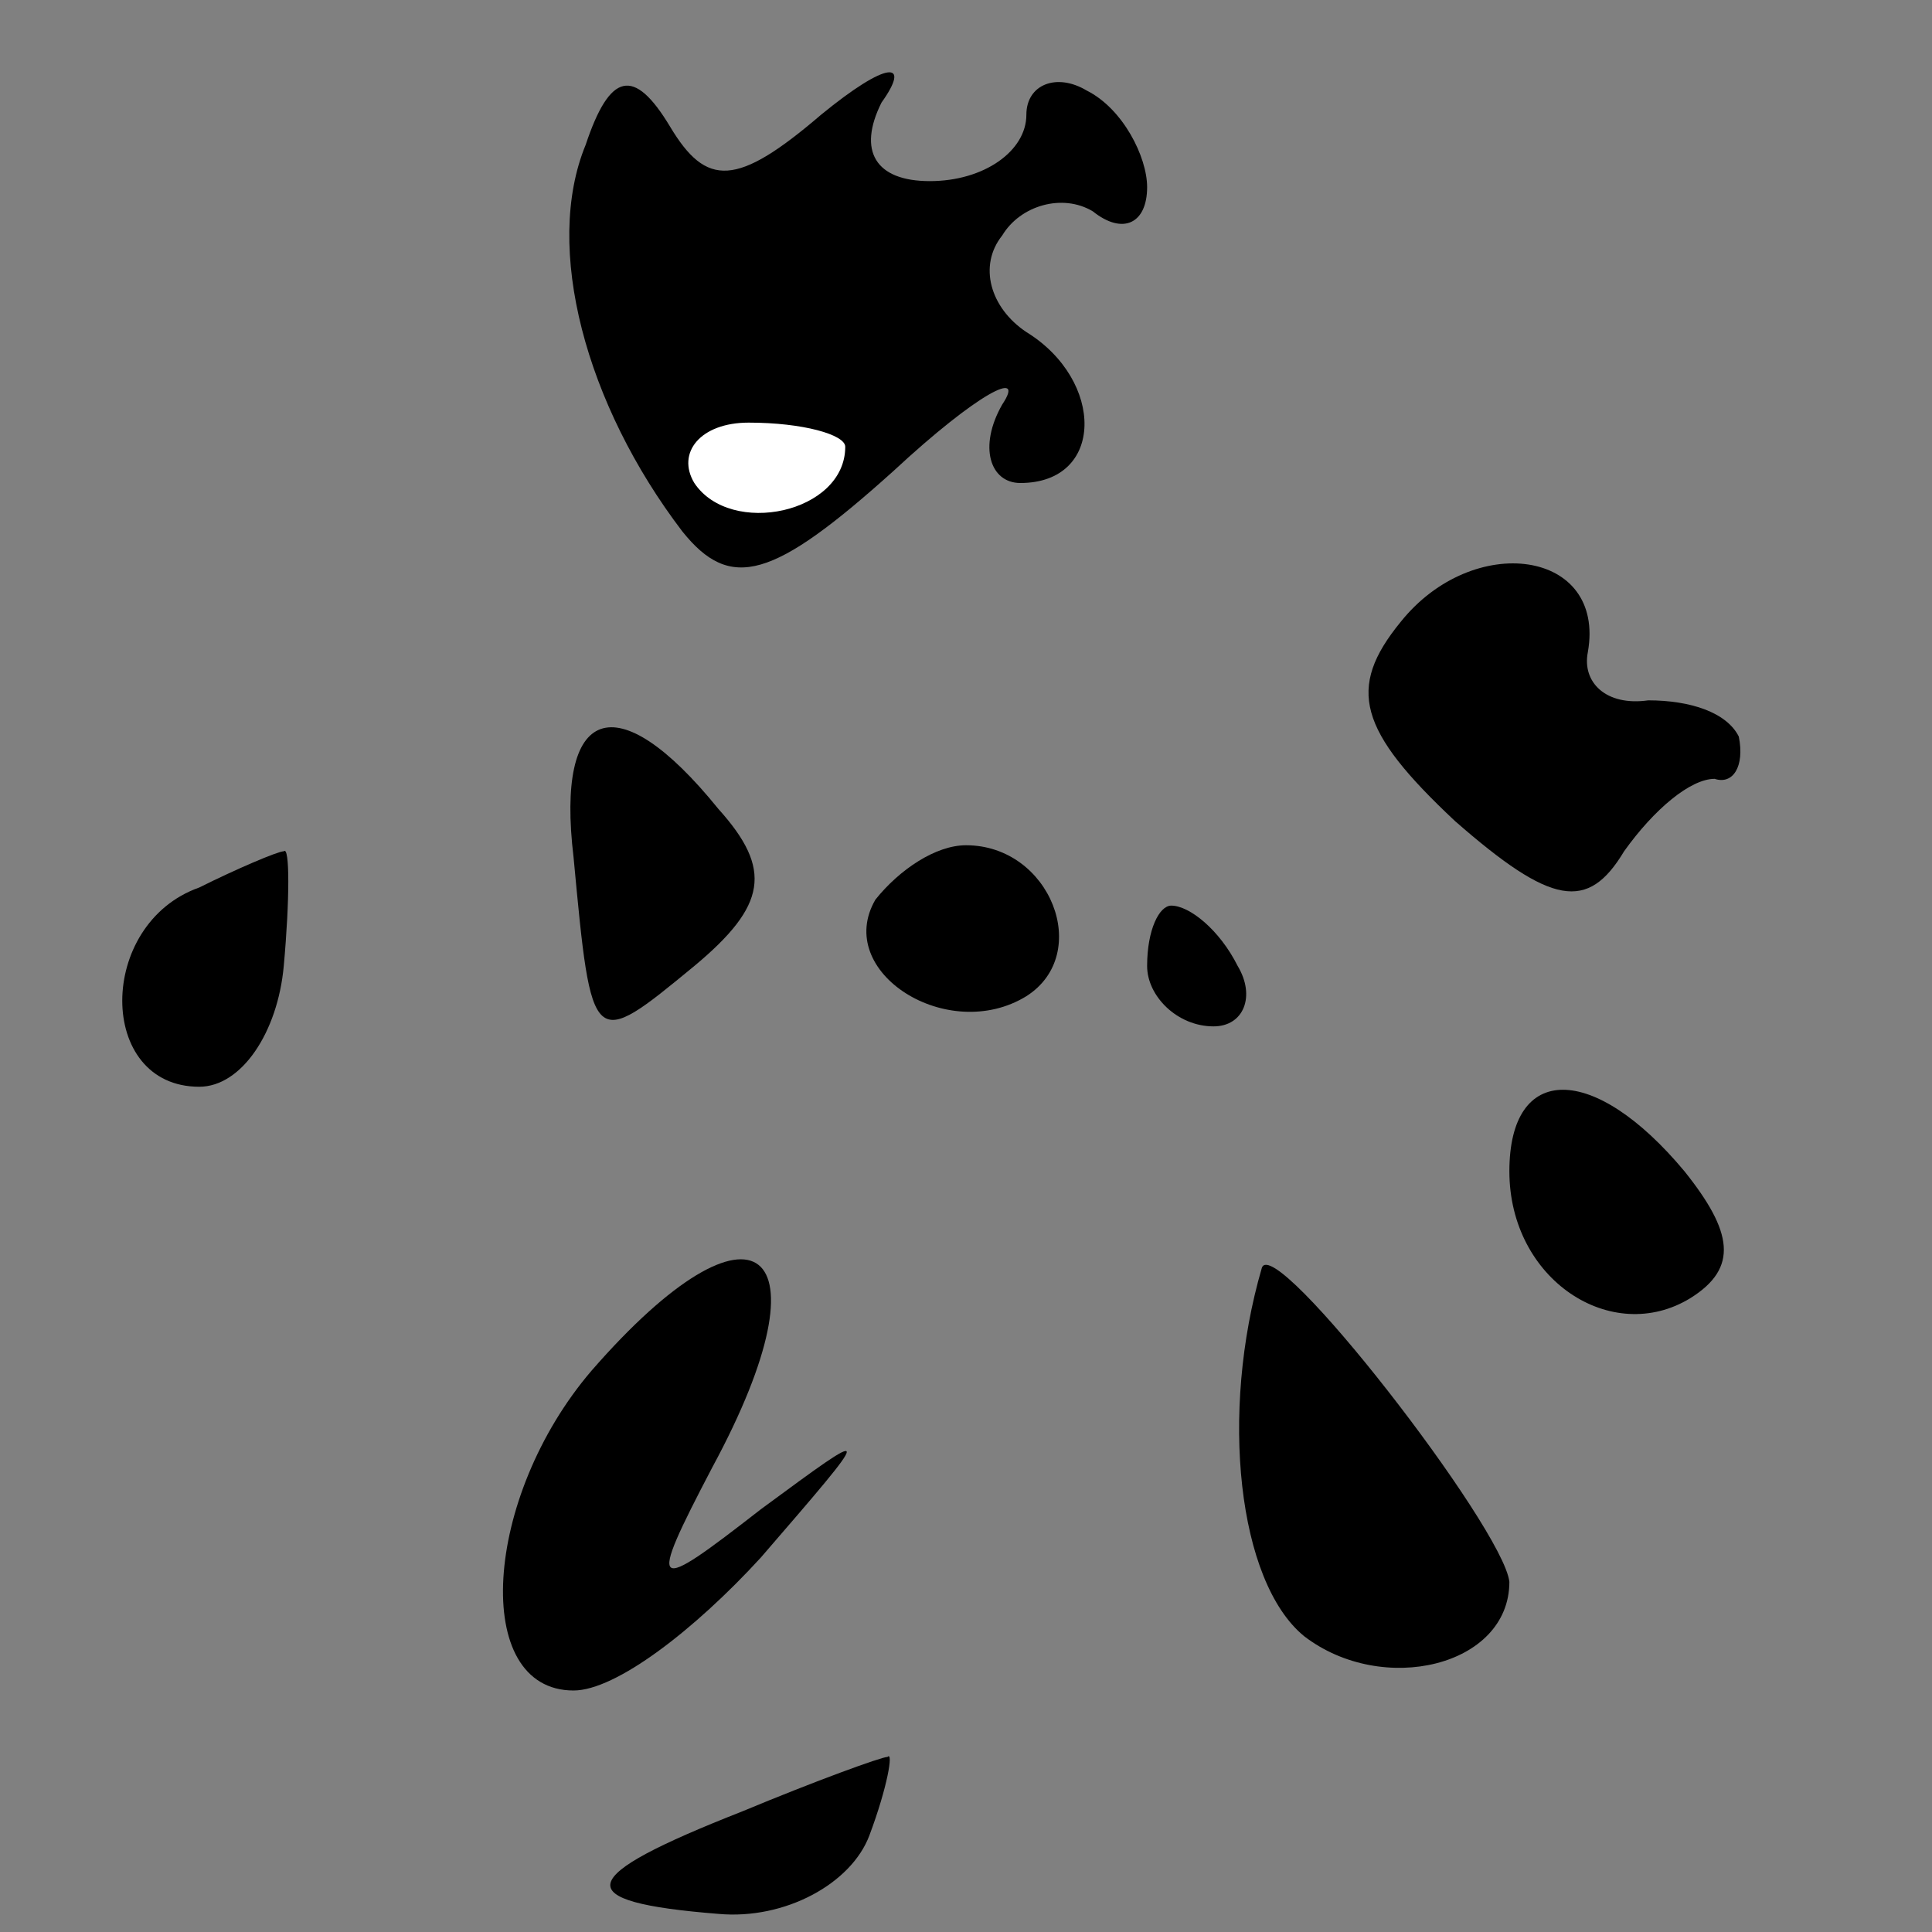 <?xml version="1.0" standalone="no"?>
<!DOCTYPE svg PUBLIC "-//W3C//DTD SVG 20010904//EN"
 "http://www.w3.org/TR/2001/REC-SVG-20010904/DTD/svg10.dtd">
<svg version="1.0" xmlns="http://www.w3.org/2000/svg"
 width="32pt" height="32pt" viewBox="0 0 32 32"
 preserveAspectRatio="xMidYMid meet">
<rect x="0" y="0" width="32" height="32" fill="#808080" stroke="none"/>
<g transform="translate(0,32) scale(0.1,-0.1)"
fill="#000000" stroke="none">
<path fill="#000000" stroke="none" d="M97 296 c-7 -17 0 -43 16 -64 8 -10 15
-8 35 10 14 13 22 17 18 11 -4 -7 -2 -13 3 -13 14 0 14 17 1 25 -6 4 -8 11 -4
16 3 5 10 7 15 4 5 -4 9 -2 9 4 0 5 -4 13 -10 16 -5 3 -10 1 -10 -4 0 -6 -7
-11 -16 -11 -9 0 -12 5 -8 13 5 7 1 7 -10 -2 -14 -12 -19 -12 -25 -2 -6 10
-10 9 -14 -3z"/>
<path fill="#ffffff" stroke="none" d="M140 246 c0 -11 -19 -15 -25 -6 -3 5 1
10 9 10 9 0 16 -2 16 -4z"/>
<path fill="#000000" stroke="none" d="M232 217 c-9 -11 -7 -18 9 -33 16 -14
22 -15 28 -5 5 7 11 12 15 12 3 -1 5 2 4 7 -2 4 -8 6 -15 6 -7 -1 -11 3 -10 8
3 17 -19 20 -31 5z"/>
<path fill="#000000" stroke="none" d="M95 178 c3 -32 3 -32 20 -18 12 10 13
16 4 26 -17 21 -27 17 -24 -8z"/>
<path fill="#000000" stroke="none" d="M33 173 c-17 -6 -17 -33 0 -33 7 0 13
9 14 20 1 11 1 20 0 19 -1 0 -8 -3 -14 -6z"/>
<path fill="#000000" stroke="none" d="M145 171 c-7 -12 12 -24 25 -16 11 7 4
25 -10 25 -5 0 -11 -4 -15 -9z"/>
<path fill="#000000" stroke="none" d="M190 160 c0 -5 5 -10 11 -10 5 0 7 5 4
10 -3 6 -8 10 -11 10 -2 0 -4 -4 -4 -10z"/>
<path fill="#000000" stroke="none" d="M250 126 c0 -18 17 -29 30 -21 8 5 7
11 -1 21 -15 18 -29 18 -29 0z"/>
<path fill="#000000" stroke="none" d="M98 93 c-18 -21 -20 -53 -3 -53 7 0 20
10 31 22 19 22 19 22 0 8 -18 -14 -19 -14 -8 7 20 37 7 47 -20 16z"/>
<path fill="#000000" stroke="none" d="M209 110 c-7 -24 -4 -52 7 -61 13 -10
34 -5 34 9 -1 9 -39 58 -41 52z"/>
<path fill="#000000" stroke="none" d="M123 20 c-28 -11 -29 -15 -4 -17 11 -1
22 5 25 13 3 8 4 14 3 13 -1 0 -12 -4 -24 -9z"/>
</g>
</svg>

